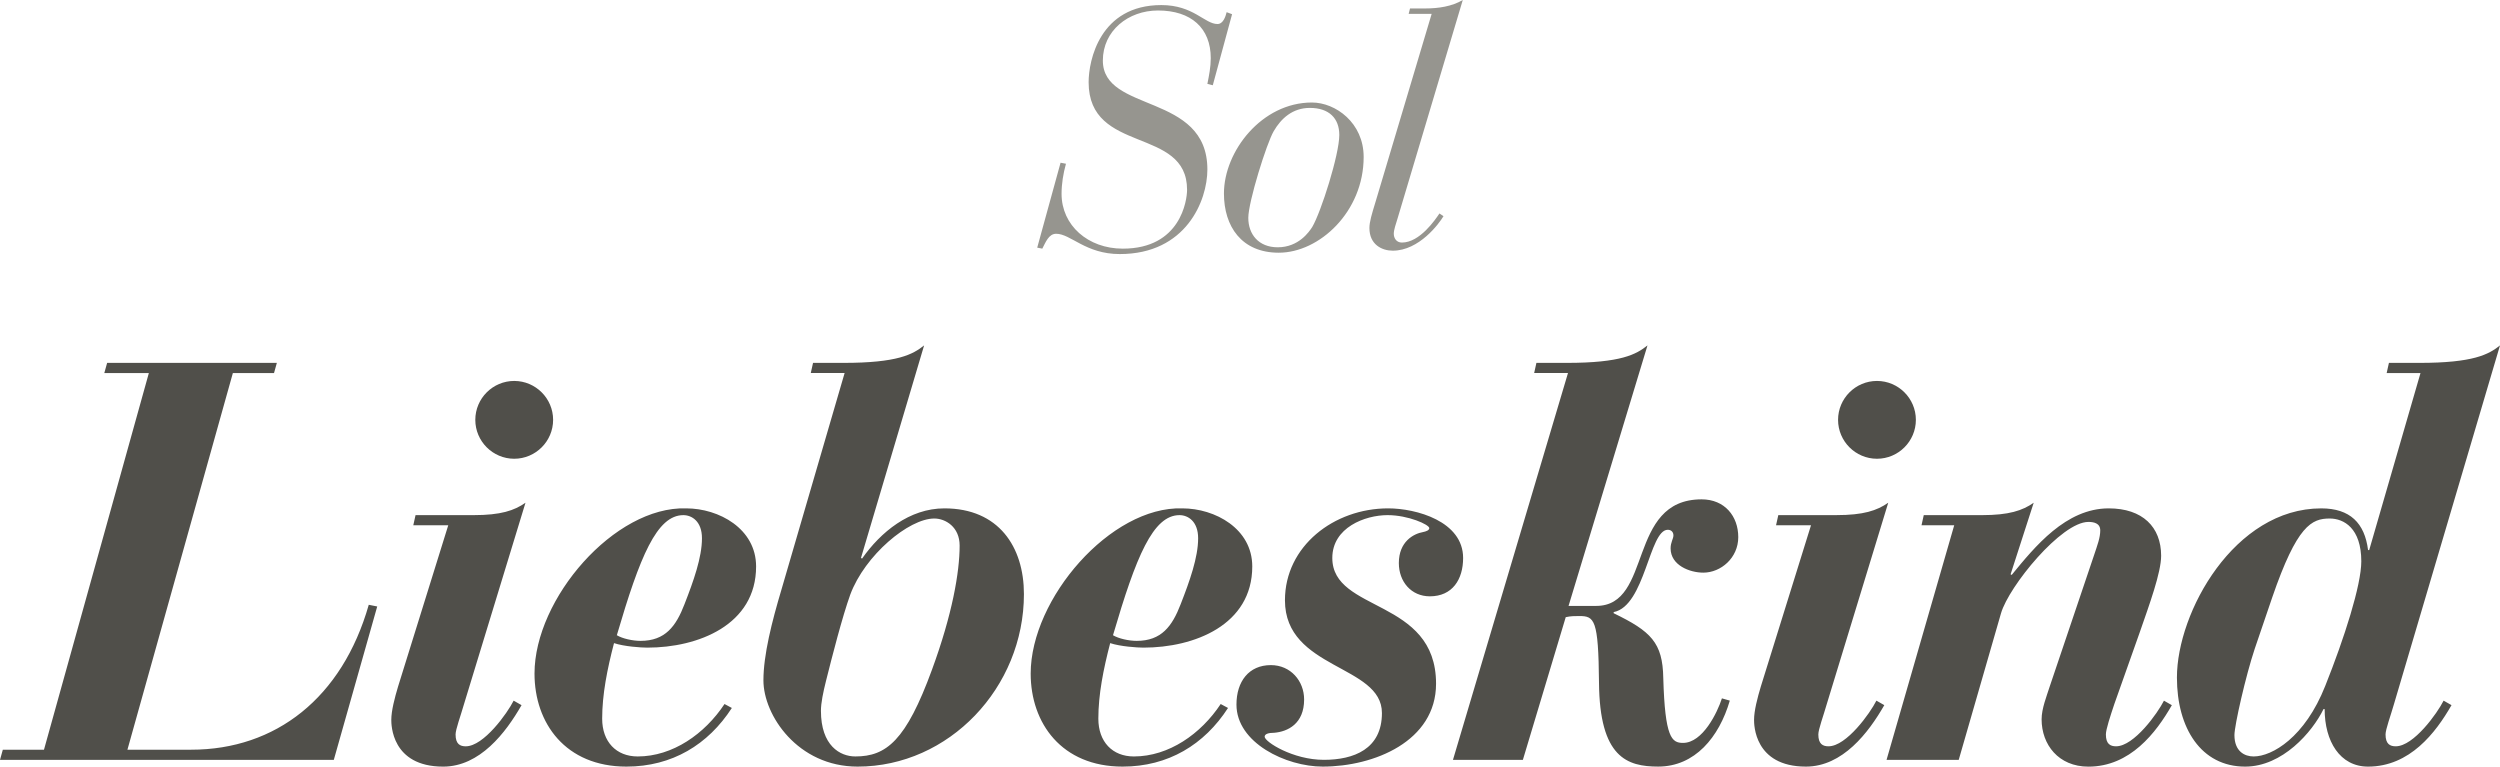 <?xml version="1.0" encoding="utf-8"?>
<!-- Generator: Adobe Illustrator 17.0.0, SVG Export Plug-In . SVG Version: 6.00 Build 0)  -->
<!DOCTYPE svg PUBLIC "-//W3C//DTD SVG 1.1//EN" "http://www.w3.org/Graphics/SVG/1.1/DTD/svg11.dtd">
<svg version="1.1" id="Layer_1" xmlns="http://www.w3.org/2000/svg" xmlns:xlink="http://www.w3.org/1999/xlink" x="0px" y="0px"
	 width="133.019px" height="40.789px" viewBox="0 0 133.019 40.789" enable-background="new 0 0 133.019 40.789"
	 xml:space="preserve">
<g>
	<g>
		<g>
			<path fill="#96958F" d="M65.267,0.648c-0.054,0.216-0.18,0.63-0.486,0.63c-0.684,0-1.278-1.008-2.988-1.008
				c-3.276,0-3.87,2.952-3.87,4.104c0,3.852,5.238,2.34,5.238,5.724c0,0.558-0.342,3.132-3.42,3.132
				c-1.854,0-3.258-1.242-3.258-2.916c0-0.54,0.09-1.08,0.234-1.602L56.43,8.658l-1.242,4.518l0.27,0.054
				c0.18-0.342,0.342-0.792,0.738-0.792c0.774,0,1.566,1.08,3.384,1.08c3.528,0,4.662-2.844,4.662-4.5
				c0-4.104-5.562-2.988-5.562-5.796c0-1.584,1.35-2.664,2.934-2.664c1.764,0,2.808,0.936,2.808,2.538
				c0,0.468-0.09,0.918-0.18,1.368l0.288,0.072l1.026-3.78L65.267,0.648z M69.803,5.454c-2.664,0-4.68,2.592-4.68,4.842
				c0,1.746,0.936,3.15,2.916,3.15c2.16,0,4.518-2.178,4.518-5.094C72.557,6.534,71.063,5.454,69.803,5.454z M69.821,12.078
				c-0.162,0.252-0.72,1.08-1.836,1.08c-1.026,0-1.566-0.702-1.566-1.566c0-0.846,0.972-3.96,1.35-4.608
				c0.396-0.684,1.008-1.242,1.926-1.242c1.026,0,1.566,0.558,1.566,1.44C71.261,8.226,70.289,11.286,69.821,12.078z M74.592,12.906
				c-0.306,0-0.432-0.252-0.432-0.468s0.108-0.504,0.216-0.864L77.831,0c-0.576,0.342-1.296,0.45-1.998,0.45h-0.81l-0.072,0.288
				h1.224l-2.988,10.008c-0.198,0.648-0.324,1.062-0.324,1.386c0,0.882,0.666,1.206,1.242,1.206c1.404,0,2.466-1.44,2.7-1.836
				l-0.216-0.144C76.373,11.682,75.546,12.906,74.592,12.906z"/>
		</g>
	</g>
	<g>
		<g>
			<path fill="#504F4A" d="M10.171,39.89H6.78l5.61-20.041h2.19l0.15-0.54H5.7l-0.15,0.54h2.37L2.34,39.89H0.15L0,40.43h17.761
				l2.31-8.161l-0.45-0.09C18.211,37.129,14.671,39.89,10.171,39.89z M27.36,24.409c1.14,0,2.07-0.93,2.07-2.07
				c0-1.14-0.93-2.07-2.07-2.07c-1.14,0-2.07,0.93-2.07,2.07C25.29,23.479,26.22,24.409,27.36,24.409z M27.96,26.749
				c-0.6,0.42-1.32,0.66-2.76,0.66h-3.09l-0.12,0.54h1.86l-2.67,8.581c-0.18,0.6-0.36,1.29-0.36,1.77c0,0.24,0,2.49,2.76,2.49
				c1.95,0,3.33-1.8,4.17-3.27l-0.42-0.24c-0.33,0.66-1.59,2.43-2.55,2.43c-0.3,0-0.54-0.12-0.54-0.63c0-0.27,0.27-0.99,0.45-1.62
				L27.96,26.749z M36.51,27.049c-3.81-0.12-8.07,4.8-8.07,8.79c0,2.64,1.65,4.95,4.89,4.95c2.43,0,4.35-1.17,5.61-3.12l-0.39-0.21
				c-1.05,1.59-2.76,2.79-4.62,2.79c-1.14,0-1.89-0.78-1.89-2.01c0-1.29,0.27-2.64,0.63-4.02c0.54,0.18,1.44,0.24,1.77,0.24
				c2.7,0,5.79-1.2,5.79-4.32C40.23,28.129,38.25,27.049,36.51,27.049z M36.42,32.149c-0.45,1.17-1.02,1.95-2.34,1.95
				c-0.42,0-0.96-0.12-1.26-0.3c1.23-4.2,2.13-6.39,3.54-6.39c0.45,0,0.99,0.33,0.99,1.23C37.35,29.659,36.9,30.919,36.42,32.149z
				 M50.25,27.049c-1.86,0-3.39,1.26-4.38,2.67l-0.06-0.03l3.36-11.311c-0.6,0.48-1.41,0.93-4.29,0.93h-1.62l-0.12,0.54h1.8
				l-3.36,11.521c-0.51,1.71-0.96,3.48-0.96,4.83c0,1.86,1.83,4.59,5.01,4.59c4.86,0,8.851-4.2,8.851-9.18
				C54.48,29.089,53.13,27.049,50.25,27.049z M49.59,35.629c-1.38,3.78-2.43,4.62-4.08,4.62c-0.81,0-1.83-0.57-1.83-2.43
				c0-0.42,0.12-0.99,0.27-1.59c0.33-1.32,0.87-3.42,1.29-4.59c0.78-2.1,3.12-4.05,4.47-4.05c0.6,0,1.35,0.45,1.35,1.44
				C51.06,30.439,50.67,32.689,49.59,35.629z M60.84,34.459c2.7,0,5.79-1.2,5.79-4.32c0-2.01-1.98-3.09-3.72-3.09
				c-3.81-0.12-8.07,4.8-8.07,8.79c0,2.64,1.65,4.95,4.89,4.95c2.43,0,4.35-1.17,5.61-3.12l-0.39-0.21
				c-1.05,1.59-2.76,2.79-4.62,2.79c-1.14,0-1.89-0.78-1.89-2.01c0-1.29,0.27-2.64,0.63-4.02
				C59.609,34.399,60.51,34.459,60.84,34.459z M62.76,27.409c0.45,0,0.99,0.33,0.99,1.23c0,1.02-0.45,2.28-0.93,3.51
				c-0.45,1.17-1.02,1.95-2.34,1.95c-0.42,0-0.96-0.12-1.26-0.3C60.45,29.599,61.35,27.409,62.76,27.409z M75.719,28.309
				c-0.51,0.09-1.29,0.51-1.29,1.65c0,0.99,0.66,1.77,1.65,1.77c1.2,0,1.77-0.9,1.77-2.04c0-1.95-2.49-2.64-3.99-2.64
				c-2.88,0-5.49,2.01-5.49,4.89c0,3.69,5.16,3.42,5.16,6c0,1.92-1.5,2.49-3.09,2.49c-1.65,0-3.15-0.96-3.15-1.23
				c0-0.15,0.21-0.21,0.51-0.21c0.72-0.06,1.59-0.48,1.59-1.77c0-0.99-0.72-1.83-1.77-1.83c-1.17,0-1.83,0.87-1.83,2.1
				c0,2.04,2.64,3.3,4.59,3.3c2.73,0,6.03-1.35,6.03-4.41c0-4.56-5.52-3.78-5.52-6.69c0-1.62,1.74-2.28,2.94-2.28
				c1.11,0,2.22,0.51,2.22,0.69C76.049,28.219,75.869,28.279,75.719,28.309z M90.629,30.469c0.93,0,1.86-0.78,1.86-1.89
				c0-1.11-0.72-2.01-1.95-2.01c-3.99,0-2.58,5.67-5.61,5.67h-1.47l4.2-13.861c-0.6,0.48-1.41,0.93-4.29,0.93h-1.62l-0.12,0.54h1.8
				l-6.12,20.581h3.72l2.28-7.591c0.27-0.06,0.48-0.06,0.72-0.06c0.81,0,1.02,0.18,1.05,3.54c0.03,3.99,1.5,4.47,3.15,4.47
				c1.95,0,3.24-1.56,3.81-3.51l-0.42-0.12c-0.24,0.75-1.02,2.37-2.07,2.37c-0.6,0-0.96-0.27-1.05-3.45
				c-0.03-1.89-0.66-2.49-2.64-3.45v-0.06c1.68-0.33,1.89-4.38,2.88-4.38c0.18,0,0.3,0.12,0.3,0.3c0,0.18-0.15,0.36-0.15,0.69
				C88.889,30.079,89.909,30.469,90.629,30.469z M99.869,24.409c1.14,0,2.07-0.93,2.07-2.07c0-1.14-0.93-2.07-2.07-2.07
				c-1.14,0-2.07,0.93-2.07,2.07C97.799,23.479,98.729,24.409,99.869,24.409z M97.289,39.709c-0.3,0-0.54-0.12-0.54-0.63
				c0-0.27,0.27-0.99,0.45-1.62l3.27-10.711c-0.6,0.42-1.32,0.66-2.76,0.66h-3.09l-0.12,0.54h1.86l-2.67,8.581
				c-0.18,0.6-0.36,1.29-0.36,1.77c0,0.24,0,2.49,2.76,2.49c1.95,0,3.33-1.8,4.17-3.27l-0.42-0.24
				C99.509,37.939,98.249,39.709,97.289,39.709z M112.589,39.709c-0.3,0-0.54-0.12-0.54-0.63c0-0.27,0.24-0.99,0.45-1.62l1.35-3.81
				c0.51-1.47,1.14-3.18,1.14-4.08c0-1.53-0.99-2.52-2.79-2.52c-2.28,0-3.93,2.04-5.16,3.54l-0.06-0.03l1.23-3.81
				c-0.6,0.42-1.32,0.66-2.76,0.66h-3.09l-0.12,0.54h1.74l-3.6,12.481h3.84l2.25-7.8c0.42-1.44,3.21-4.86,4.65-4.86
				c0.27,0,0.63,0.06,0.63,0.45c0,0.39-0.15,0.78-0.33,1.32l-2.37,7.021c-0.15,0.48-0.42,1.14-0.42,1.71c0,1.35,0.9,2.52,2.49,2.52
				c2.22,0,3.6-1.8,4.44-3.27l-0.42-0.24C114.809,37.939,113.549,39.709,112.589,39.709z M127.469,39.709
				c-0.3,0-0.54-0.12-0.54-0.63c0-0.27,0.27-0.99,0.45-1.62l5.64-19.081c-0.6,0.48-1.41,0.93-4.29,0.93h-1.62l-0.12,0.54h1.8
				l-2.73,9.421h-0.06c-0.18-1.44-0.96-2.22-2.49-2.22c-4.62,0-7.68,5.52-7.68,9c0,2.7,1.29,4.74,3.63,4.74
				c1.98,0,3.57-1.83,4.17-3.06h0.06c0,1.71,0.81,3.06,2.31,3.06c2.22,0,3.6-1.8,4.44-3.27l-0.42-0.24
				C129.689,37.939,128.429,39.709,127.469,39.709z M123.719,36.499c-1.08,2.73-2.82,3.75-3.81,3.75c-0.48,0-1.02-0.27-1.02-1.14
				c0-0.51,0.6-3.15,1.08-4.59l0.93-2.73c1.32-3.84,2.1-4.2,3.06-4.2c0.75,0,1.68,0.51,1.68,2.28
				C125.639,31.129,124.739,33.949,123.719,36.499z"/>
		</g>
	</g>
</g>
</svg>
